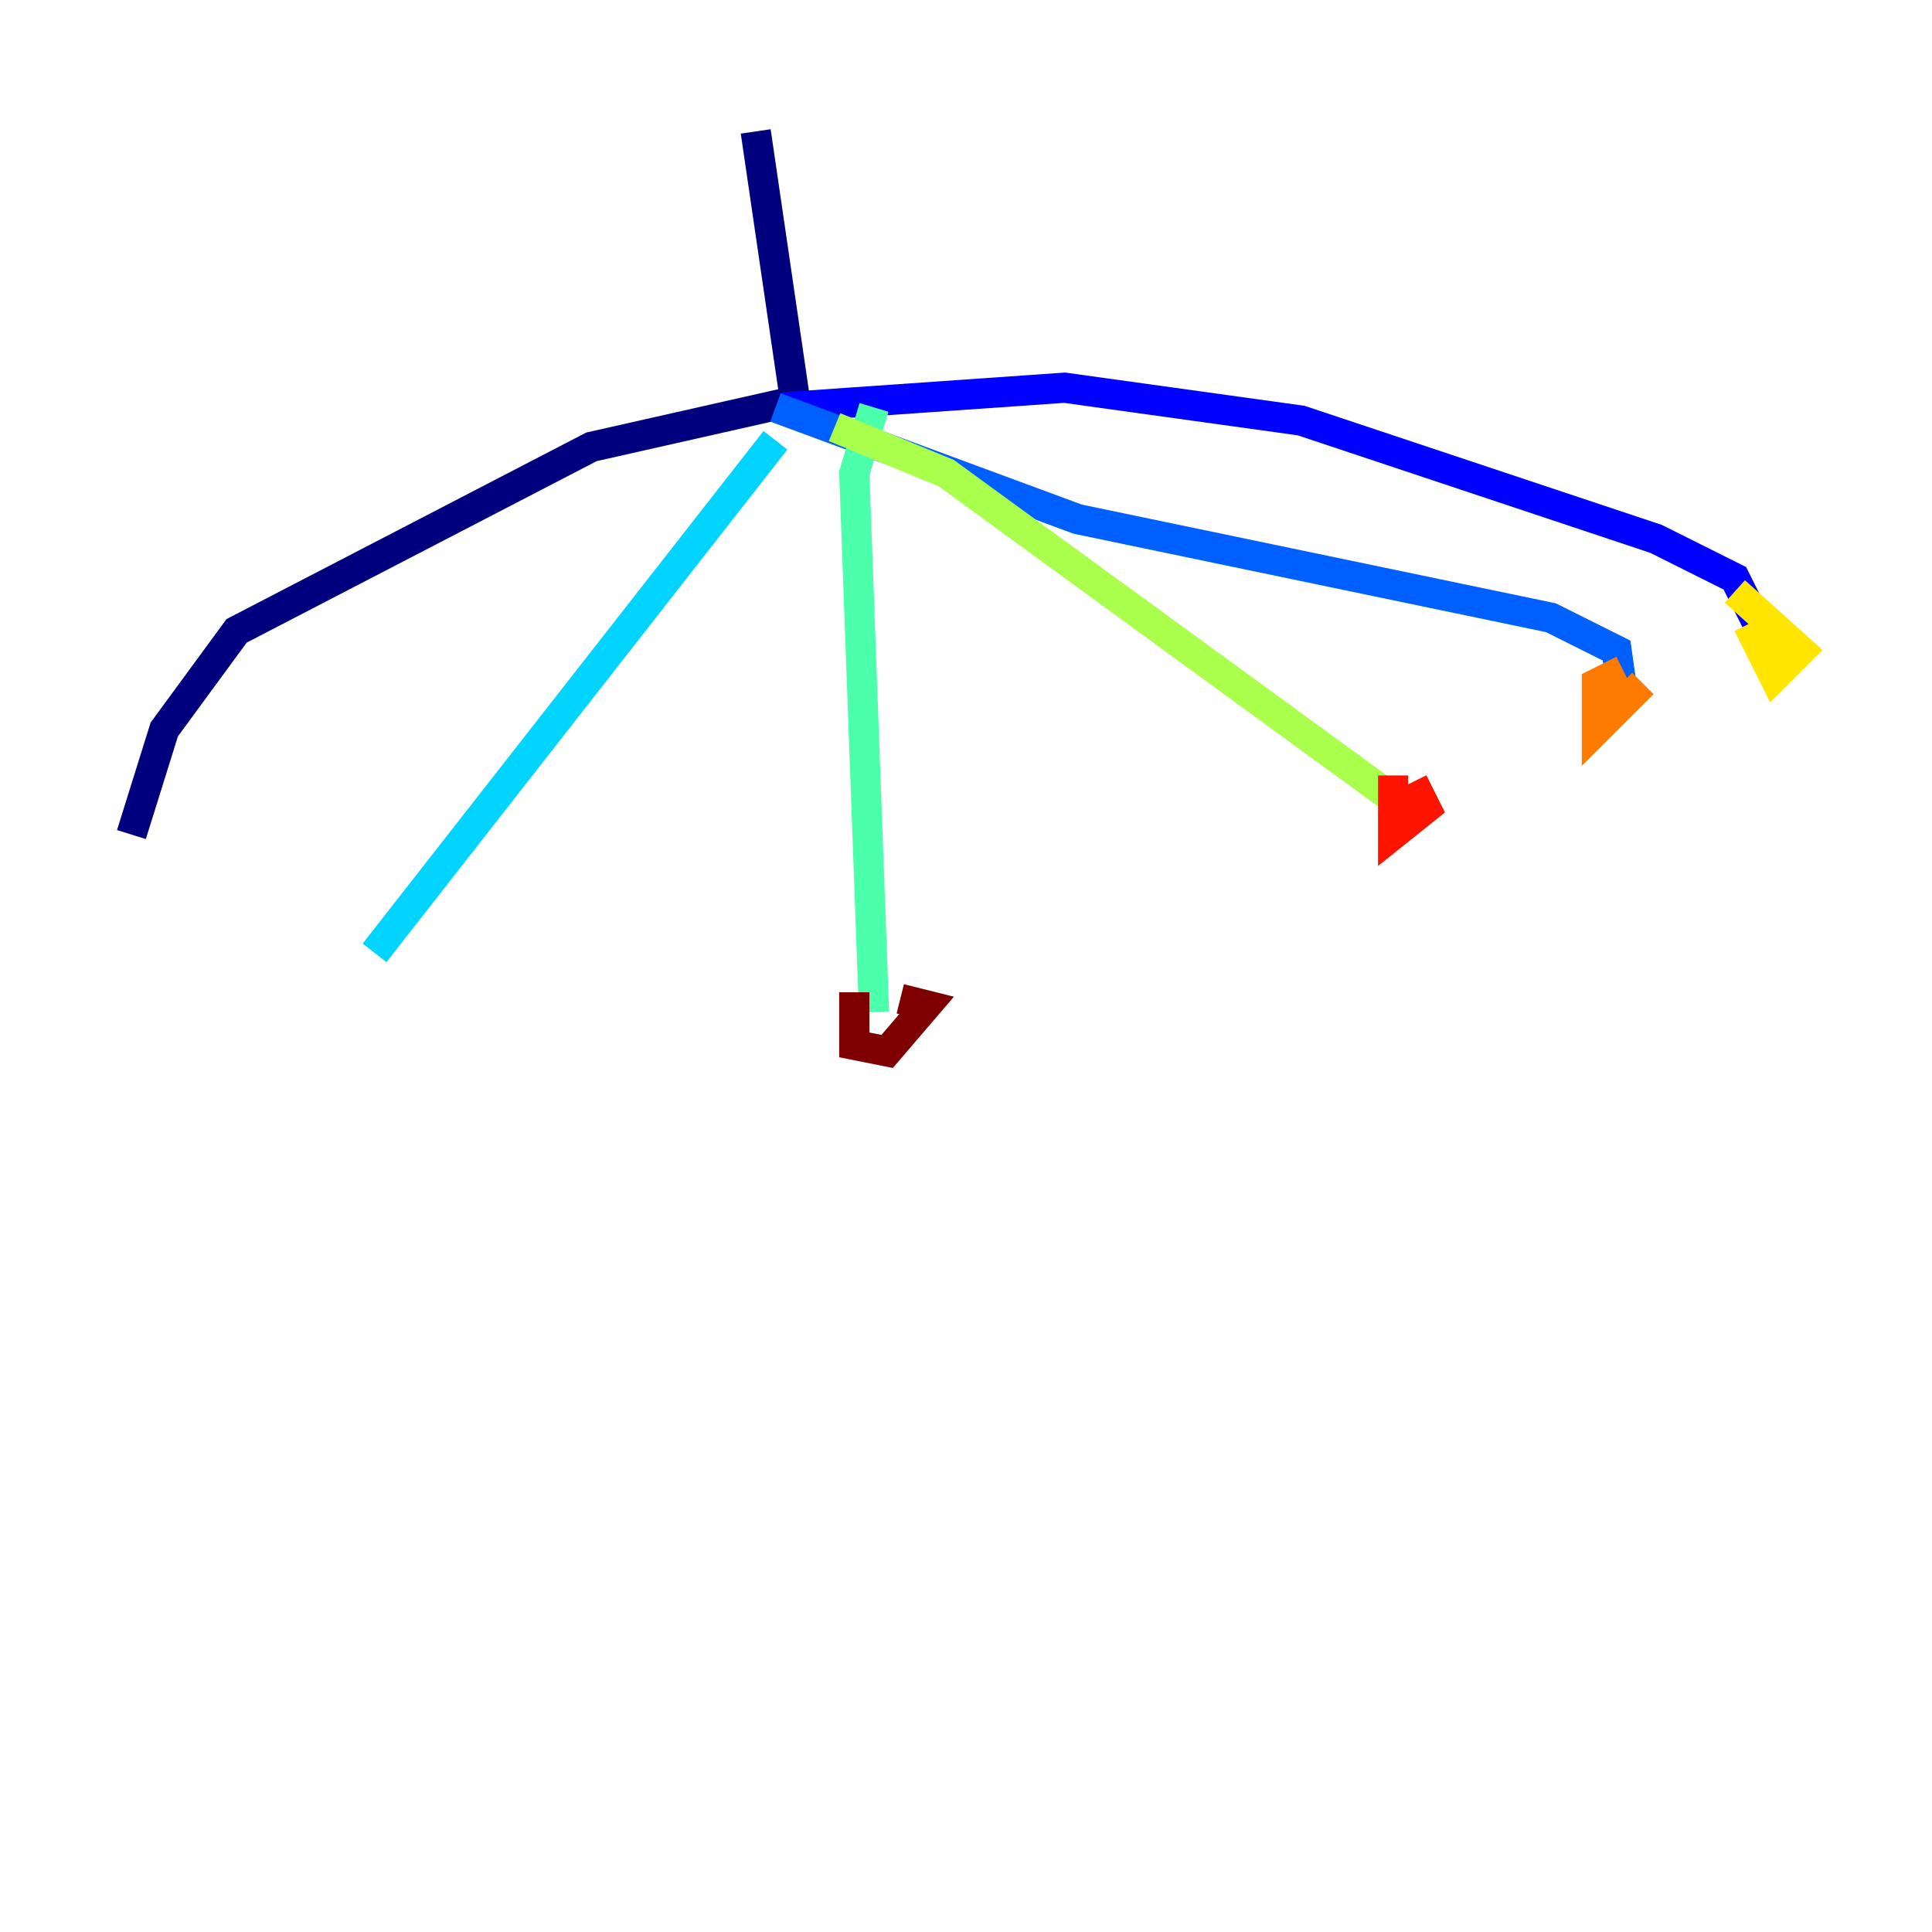 <?xml version="1.0" encoding="utf-8" ?>
<svg baseProfile="tiny" height="128" version="1.2" viewBox="0,0,128,128" width="128" xmlns="http://www.w3.org/2000/svg" xmlns:ev="http://www.w3.org/2001/xml-events" xmlns:xlink="http://www.w3.org/1999/xlink"><defs /><polyline fill="none" points="50.068,8.707 52.68,26.558 39.184,29.605 15.674,41.796 10.884,48.327 8.707,55.292" stroke="#00007f" stroke-width="2" /><polyline fill="none" points="51.809,26.993 70.531,25.687 86.204,27.864 109.714,35.701 114.939,38.313 116.68,41.796" stroke="#0000fe" stroke-width="2" /><polyline fill="none" points="51.374,26.993 71.401,34.395 102.748,40.925 107.102,43.102 107.537,46.15" stroke="#0060ff" stroke-width="2" /><polyline fill="none" points="51.374,29.17 24.816,63.129" stroke="#00d4ff" stroke-width="2" /><polyline fill="none" points="57.905,26.993 56.599,31.347 57.905,67.048" stroke="#4cffaa" stroke-width="2" /><polyline fill="none" points="55.292,28.299 62.694,31.347 93.17,53.551" stroke="#aaff4c" stroke-width="2" /><polyline fill="none" points="114.939,39.184 119.293,43.102 117.551,44.843 115.809,41.361" stroke="#ffe500" stroke-width="2" /><polyline fill="none" points="107.537,44.408 105.796,45.279 105.796,48.327 108.844,45.279" stroke="#ff7a00" stroke-width="2" /><polyline fill="none" points="92.299,51.374 92.299,55.292 94.476,53.551 93.605,51.809" stroke="#fe1200" stroke-width="2" /><polyline fill="none" points="56.599,65.742 56.599,69.225 58.776,69.66 61.388,66.612 59.646,66.177" stroke="#7f0000" stroke-width="2" /></svg>